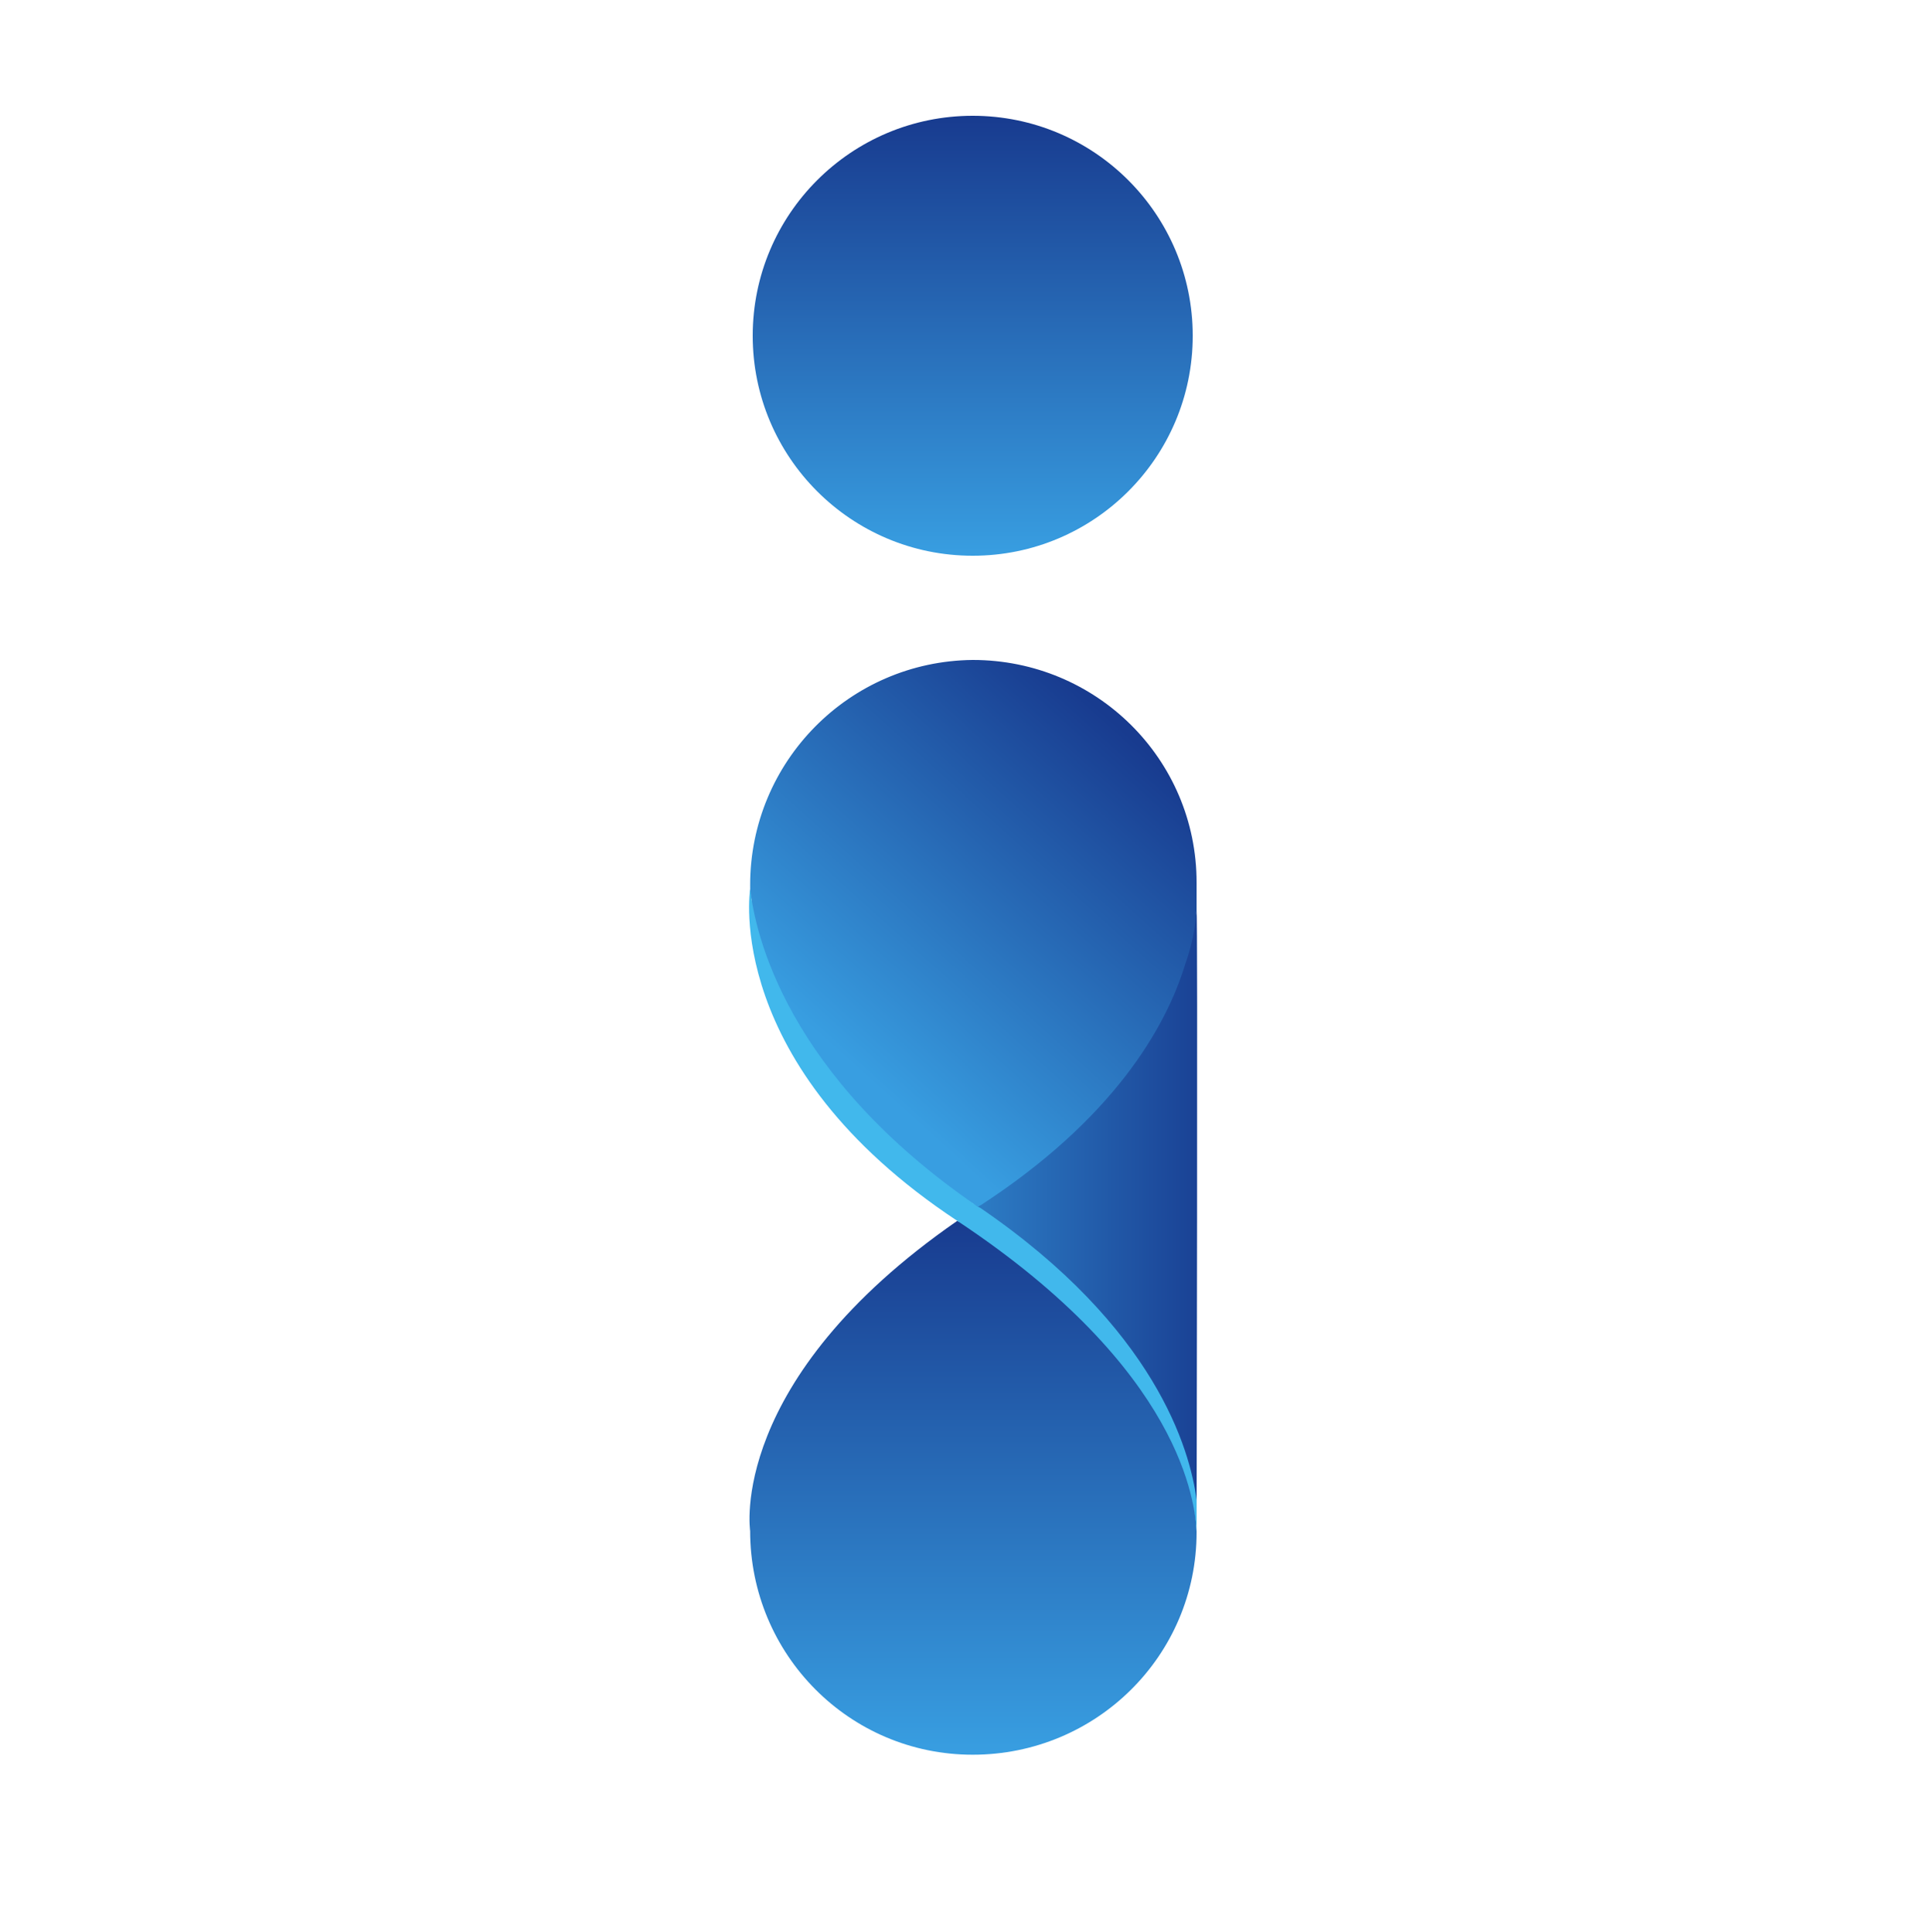 <svg id="logosandtypes_com" xmlns="http://www.w3.org/2000/svg" viewBox="0 0 150 150.2"><path d="M0 .2h150v150H0V.2z" fill="none"/><g><linearGradient id="a" gradientUnits="userSpaceOnUse" x1="75.394" y1="94.737" x2="93.042" y2="94.737"><stop offset="0" stop-color="#2d7ec6"/><stop offset="1" stop-color="#1a4295"/></linearGradient><path d="M93 70.8c-.2 1.4-1 2.9-1.4 4.2-1.6 4.8-5.7 10.1-16.2 18.8 13.7 9.3 17.1 21 17.6 24.8 0 .2.1-48.1 0-47.8z" fill="url(#a)"/><linearGradient id="b" gradientUnits="userSpaceOnUse" x1="180.996" y1="-19.301" x2="203.393" y2="-44.183" gradientTransform="translate(-116.01 101)"><stop offset="0" stop-color="#389ee1"/><stop offset="1" stop-color="#183b8f"/></linearGradient><path d="M93 68.6c0-9.6-7.8-17.3-17.4-17.3-9.6.1-17.3 7.9-17.3 17.5 0 .4 0 .8.1 1.1.3 3.5-.1 13.2 17.6 23.9.1 0 .1-.1.2-.1C86.5 87 90.6 79.9 92.1 75c.5-1.4.8-2.8.9-4.2v-2.2z" fill="url(#b)"/><linearGradient id="c" gradientUnits="userSpaceOnUse" x1="75.631" y1="-74.761" x2="75.631" y2="-108.978" gradientTransform="translate(-.01 118)"><stop offset="0" stop-color="#389ee1"/><stop offset="1" stop-color="#183b8f"/></linearGradient><circle cx="75.6" cy="26.1" r="17.1" fill="url(#c)"/><linearGradient id="d" gradientUnits="userSpaceOnUse" x1="191.651" y1="35.209" x2="191.651" y2="-6.326" gradientTransform="translate(-116.01 101)"><stop offset="0" stop-color="#389ee1"/><stop offset="1" stop-color="#183b8f"/></linearGradient><path d="M93 119c-.1-2.2-1.3-13.7-17-24.3-.5-.3-1.2.5-1.6.2C56.5 107.3 58.3 119 58.3 119c0 9.6 7.7 17.4 17.3 17.4S93 128.7 93 119.1v-.1z" fill="url(#d)"/><path d="M93 116.6c-.5-3.9-3.2-13.4-16.8-22.7l-.2-.1C61.1 83.6 58.7 72.6 58.3 69.1c0 0-2.2 13.7 16.1 25.8 17.5 11.6 18.5 22 18.6 24.2v-2.5z" fill="#41b8ec"/></g></svg>